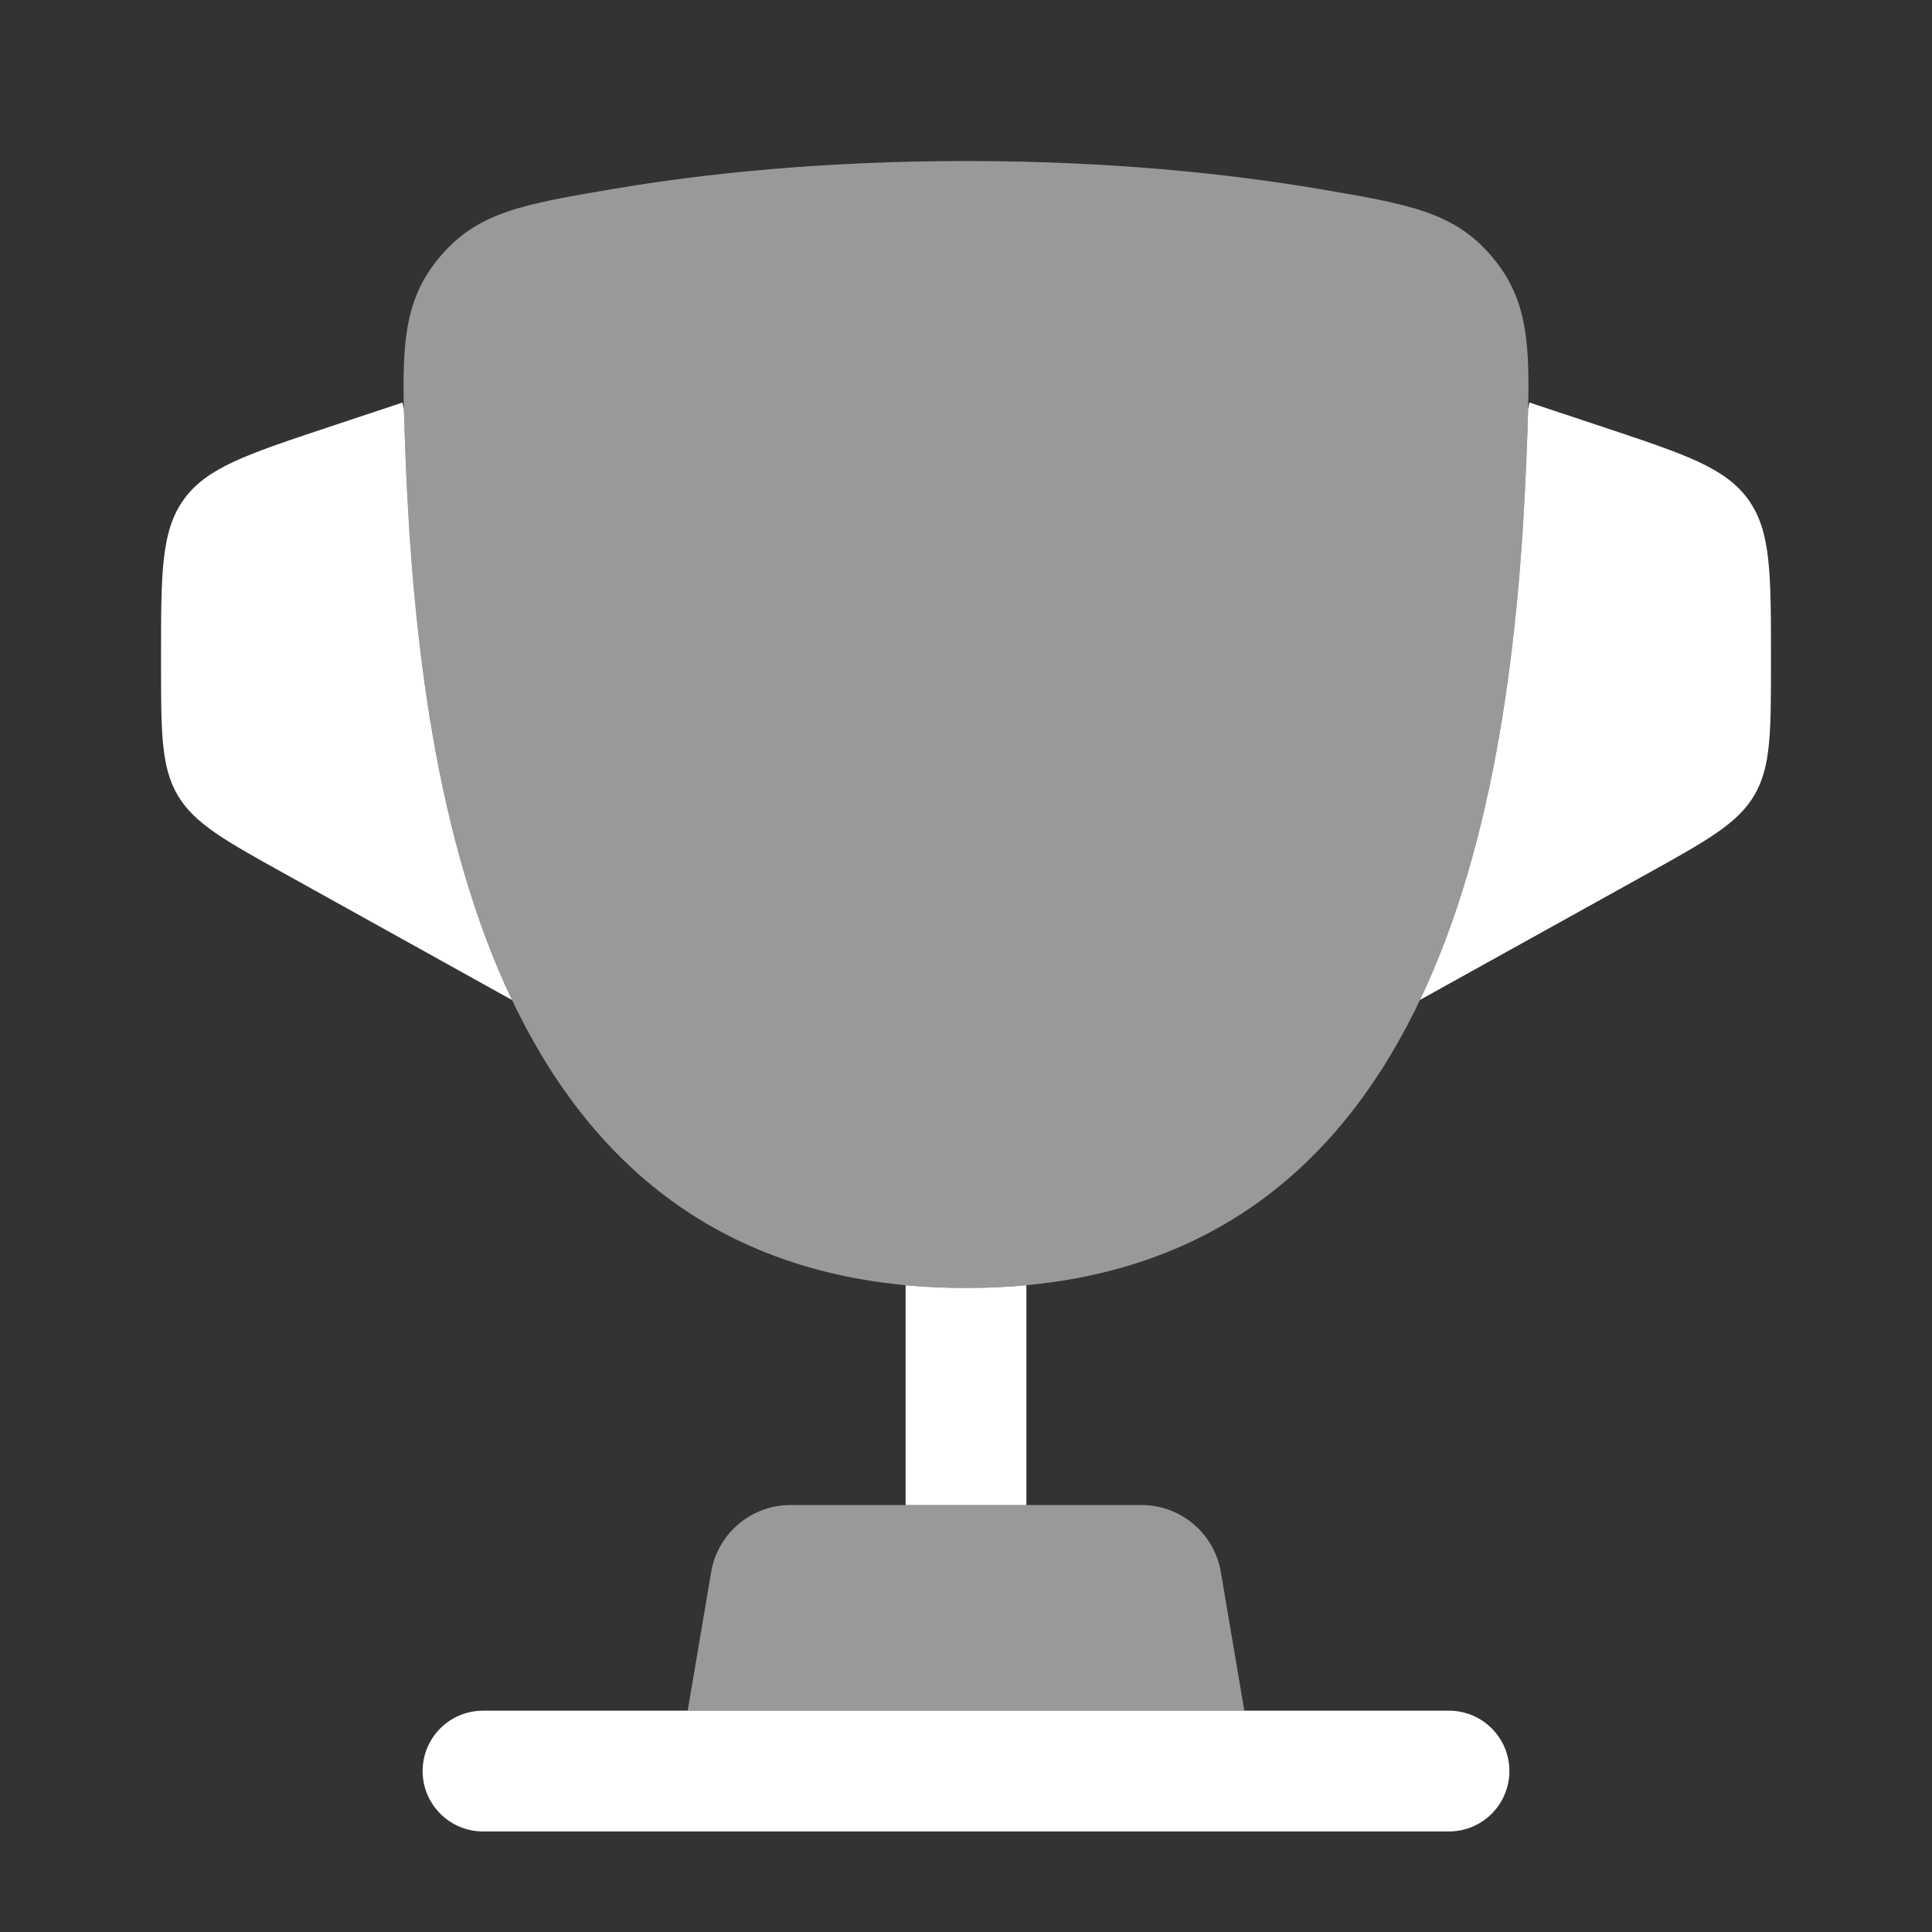 <svg width="20" height="20" viewBox="0 0 20 20" fill="none" xmlns="http://www.w3.org/2000/svg">
<rect x="0" y="0" width="20" height="20" fill="#333333" stroke="none"/>
<path opacity="0.5" d="M10 13.333C5.2 13.333 4.35 8.549 4.199 4.755C4.157 3.7 4.136 3.172 4.533 2.684C4.929 2.196 5.404 2.116 6.353 1.955C7.289 1.797 8.514 1.667 10 1.667C11.486 1.667 12.711 1.797 13.648 1.955C14.597 2.116 15.071 2.196 15.467 2.684C15.864 3.172 15.843 3.7 15.801 4.755C15.65 8.549 14.8 13.333 10 13.333Z" fill="white"/>
<path d="M14.7 10.351L17.047 9.048C17.674 8.699 17.988 8.525 18.161 8.232C18.333 7.938 18.333 7.58 18.333 6.862L18.333 6.802C18.333 5.932 18.333 5.497 18.097 5.17C17.861 4.843 17.449 4.705 16.624 4.43L15.833 4.167L15.819 4.237C15.815 4.395 15.809 4.567 15.801 4.755C15.727 6.609 15.487 8.699 14.7 10.351Z" fill="white"/>
<path d="M4.199 4.755C4.273 6.609 4.513 8.699 5.3 10.352L2.953 9.048C2.325 8.699 2.012 8.525 1.839 8.232C1.667 7.938 1.667 7.58 1.667 6.862L1.667 6.802C1.667 5.932 1.667 5.497 1.903 5.17C2.138 4.843 2.551 4.705 3.376 4.43L4.167 4.167L4.181 4.239C4.185 4.396 4.192 4.567 4.199 4.755Z" fill="white"/>
<path fill-rule="evenodd" clip-rule="evenodd" d="M4.375 18.334C4.375 17.988 4.655 17.709 5 17.709H15C15.345 17.709 15.625 17.988 15.625 18.334C15.625 18.679 15.345 18.959 15 18.959H5C4.655 18.959 4.375 18.679 4.375 18.334Z" fill="white"/>
<path opacity="0.5" d="M12.881 17.708H7.119L7.366 16.25C7.444 15.861 7.786 15.58 8.183 15.58H11.817C12.214 15.58 12.556 15.861 12.634 16.25L12.881 17.708Z" fill="white"/>
<path d="M10 13.333C9.784 13.333 9.576 13.324 9.375 13.305V15.58H10.625V13.305C10.425 13.324 10.216 13.333 10 13.333Z" fill="white"/>
</svg>

